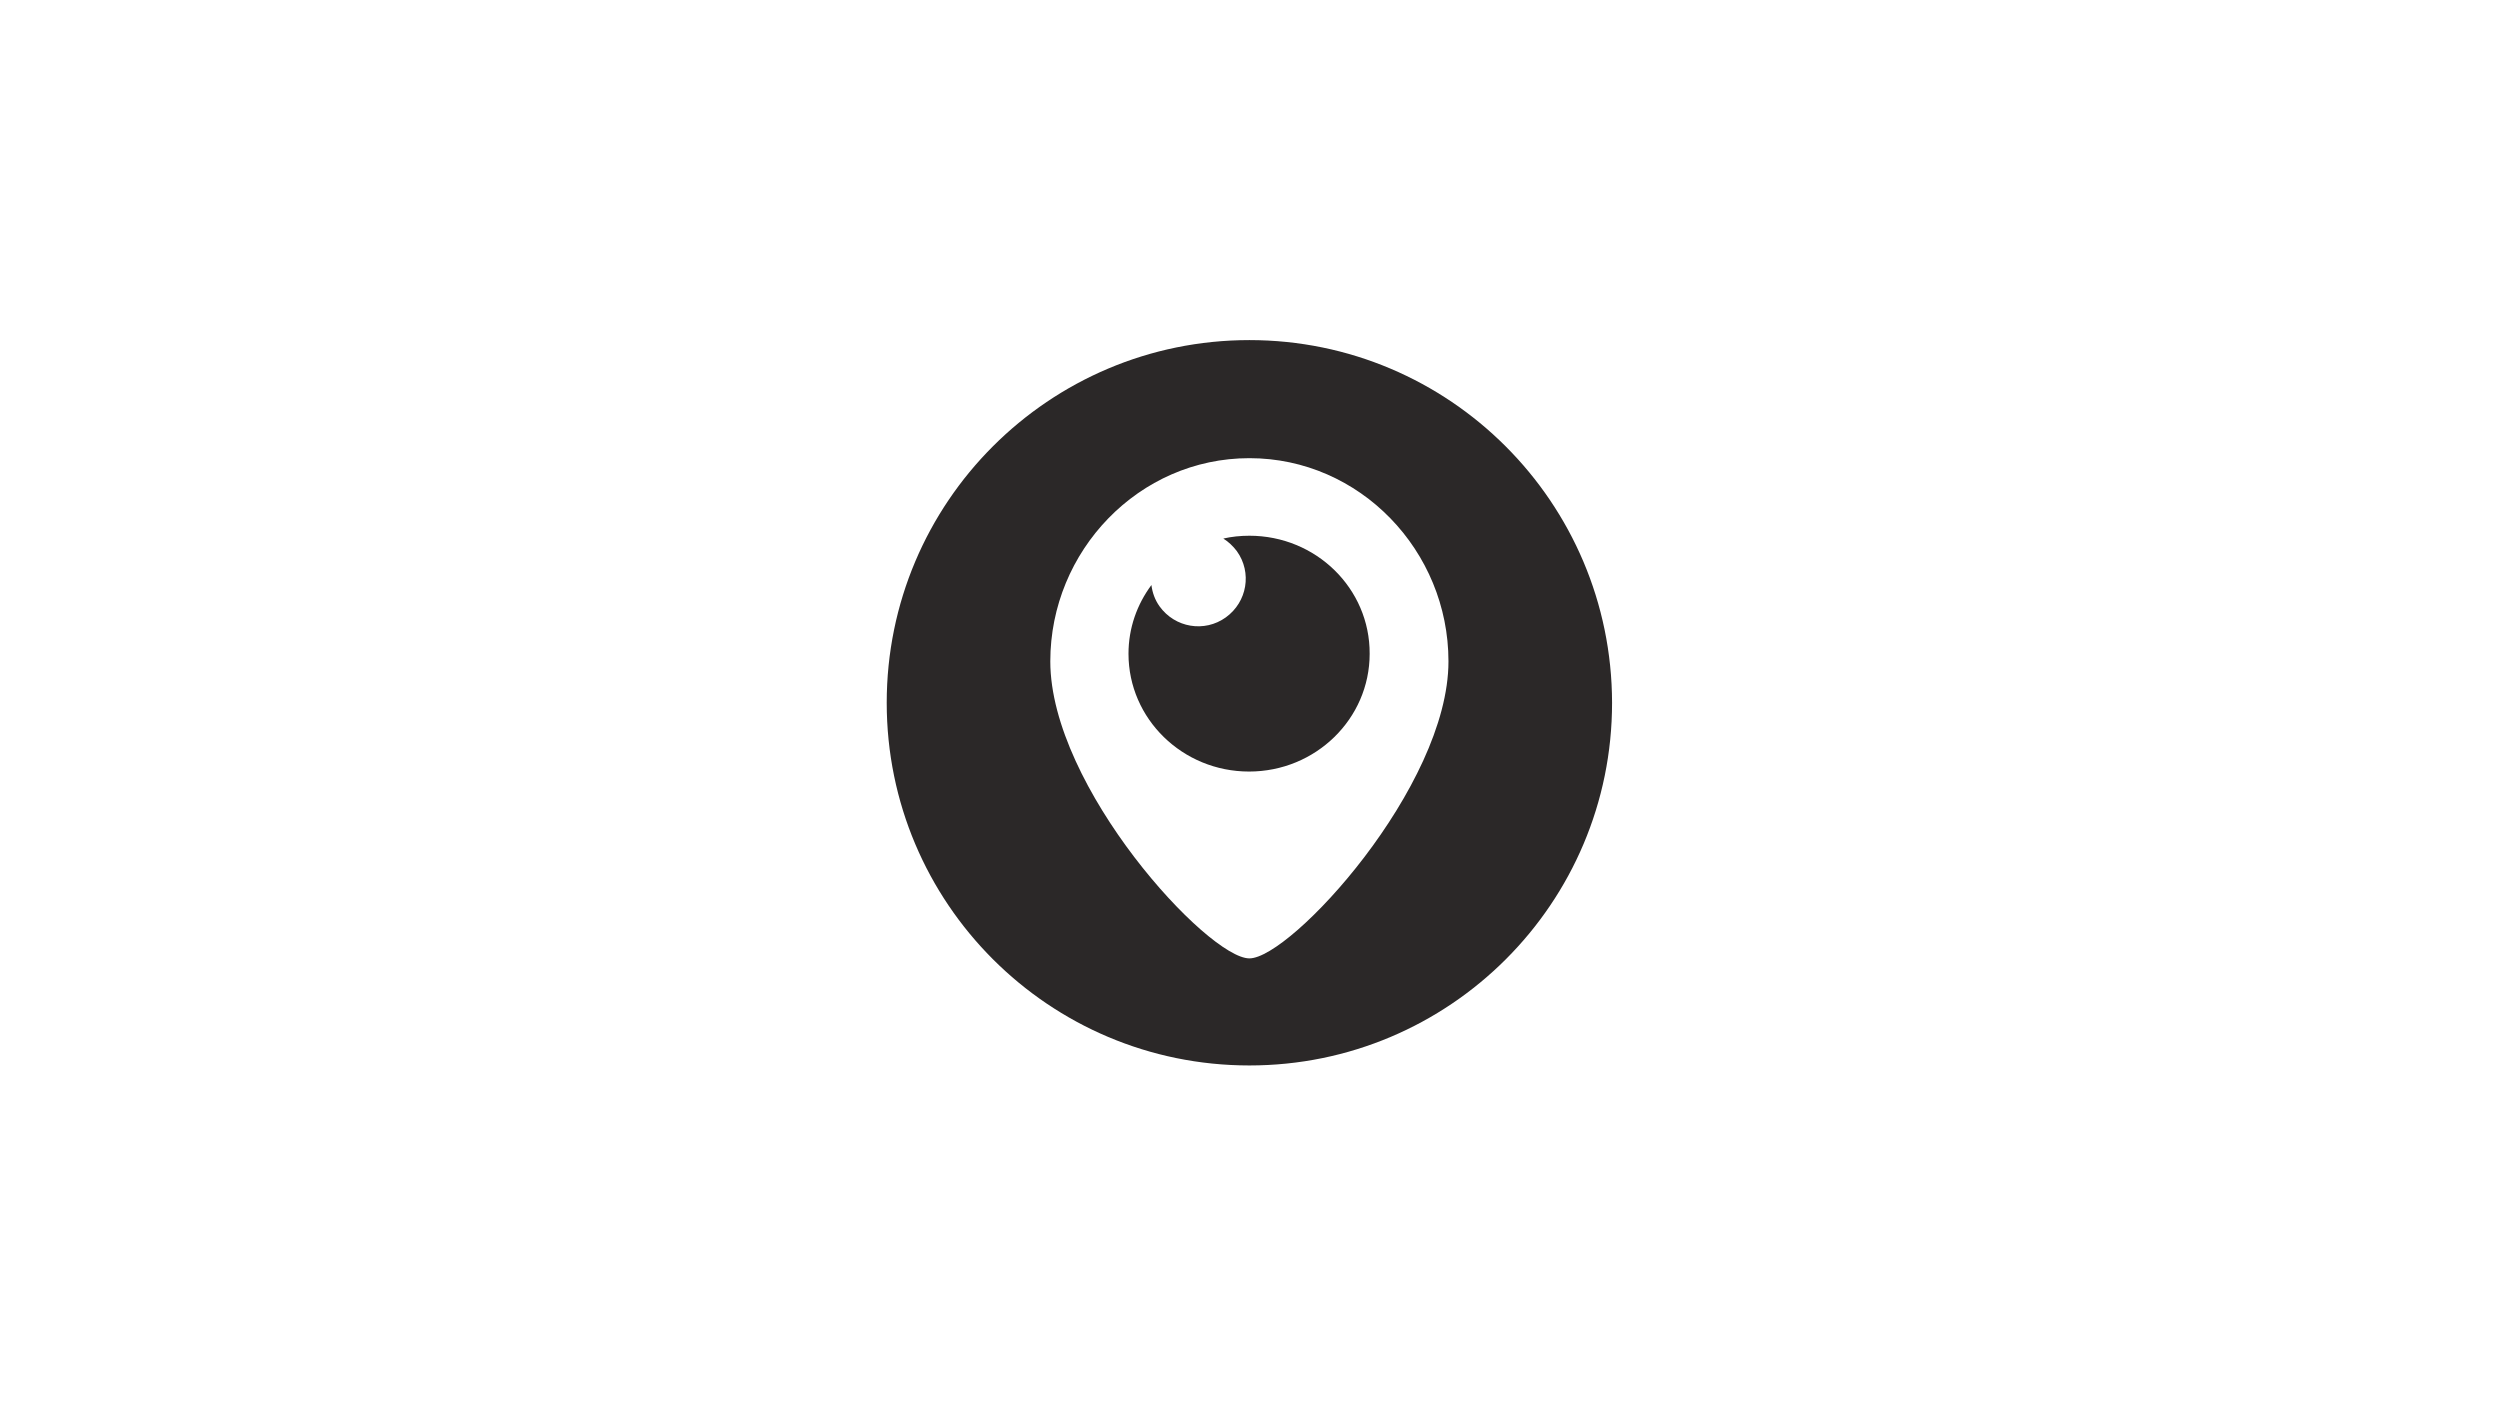 <svg xmlns="http://www.w3.org/2000/svg" xmlns:xlink="http://www.w3.org/1999/xlink" width="1366" zoomAndPan="magnify" viewBox="0 0 1024.5 576" height="768" preserveAspectRatio="xMidYMid meet" version="1.0"><defs><clipPath id="14b6085543"><path d="M 363.375 139.371 L 660.977 139.371 L 660.977 436.977 L 363.375 436.977 Z M 363.375 139.371 " clip-rule="nonzero"/></clipPath></defs><g clip-path="url(#14b6085543)"><path fill="#2b2828" d="M 512 139.371 C 429.902 139.371 363.375 205.902 363.375 288 C 363.375 370.098 429.902 436.625 512 436.625 C 594.098 436.625 660.625 370.098 660.625 288 C 660.496 205.902 593.969 139.371 512 139.371 Z M 512 392.746 C 495.016 392.746 430.414 322.613 430.414 271.016 C 430.414 225.719 466.703 187.758 512 187.758 C 557.297 187.758 593.582 225.719 593.582 271.016 C 593.582 322.484 528.984 392.746 512 392.746 Z M 512 392.746 " fill-opacity="1" fill-rule="nonzero"/></g><path fill="#2b2828" d="M 512 219.543 C 508.27 219.543 504.664 219.926 501.32 220.699 C 503.379 221.984 505.309 223.789 506.852 225.848 C 513.156 234.598 511.098 246.691 502.348 253 C 493.598 259.305 481.504 257.246 475.195 248.496 C 473.266 245.793 472.238 242.832 471.852 239.746 C 465.934 247.723 462.457 257.375 462.457 267.926 C 462.457 294.562 484.59 316.18 511.871 316.18 C 539.152 316.18 561.285 294.562 561.285 267.926 C 561.414 241.16 539.281 219.543 512 219.543 Z M 512 219.543 " fill-opacity="1" fill-rule="nonzero"/></svg>